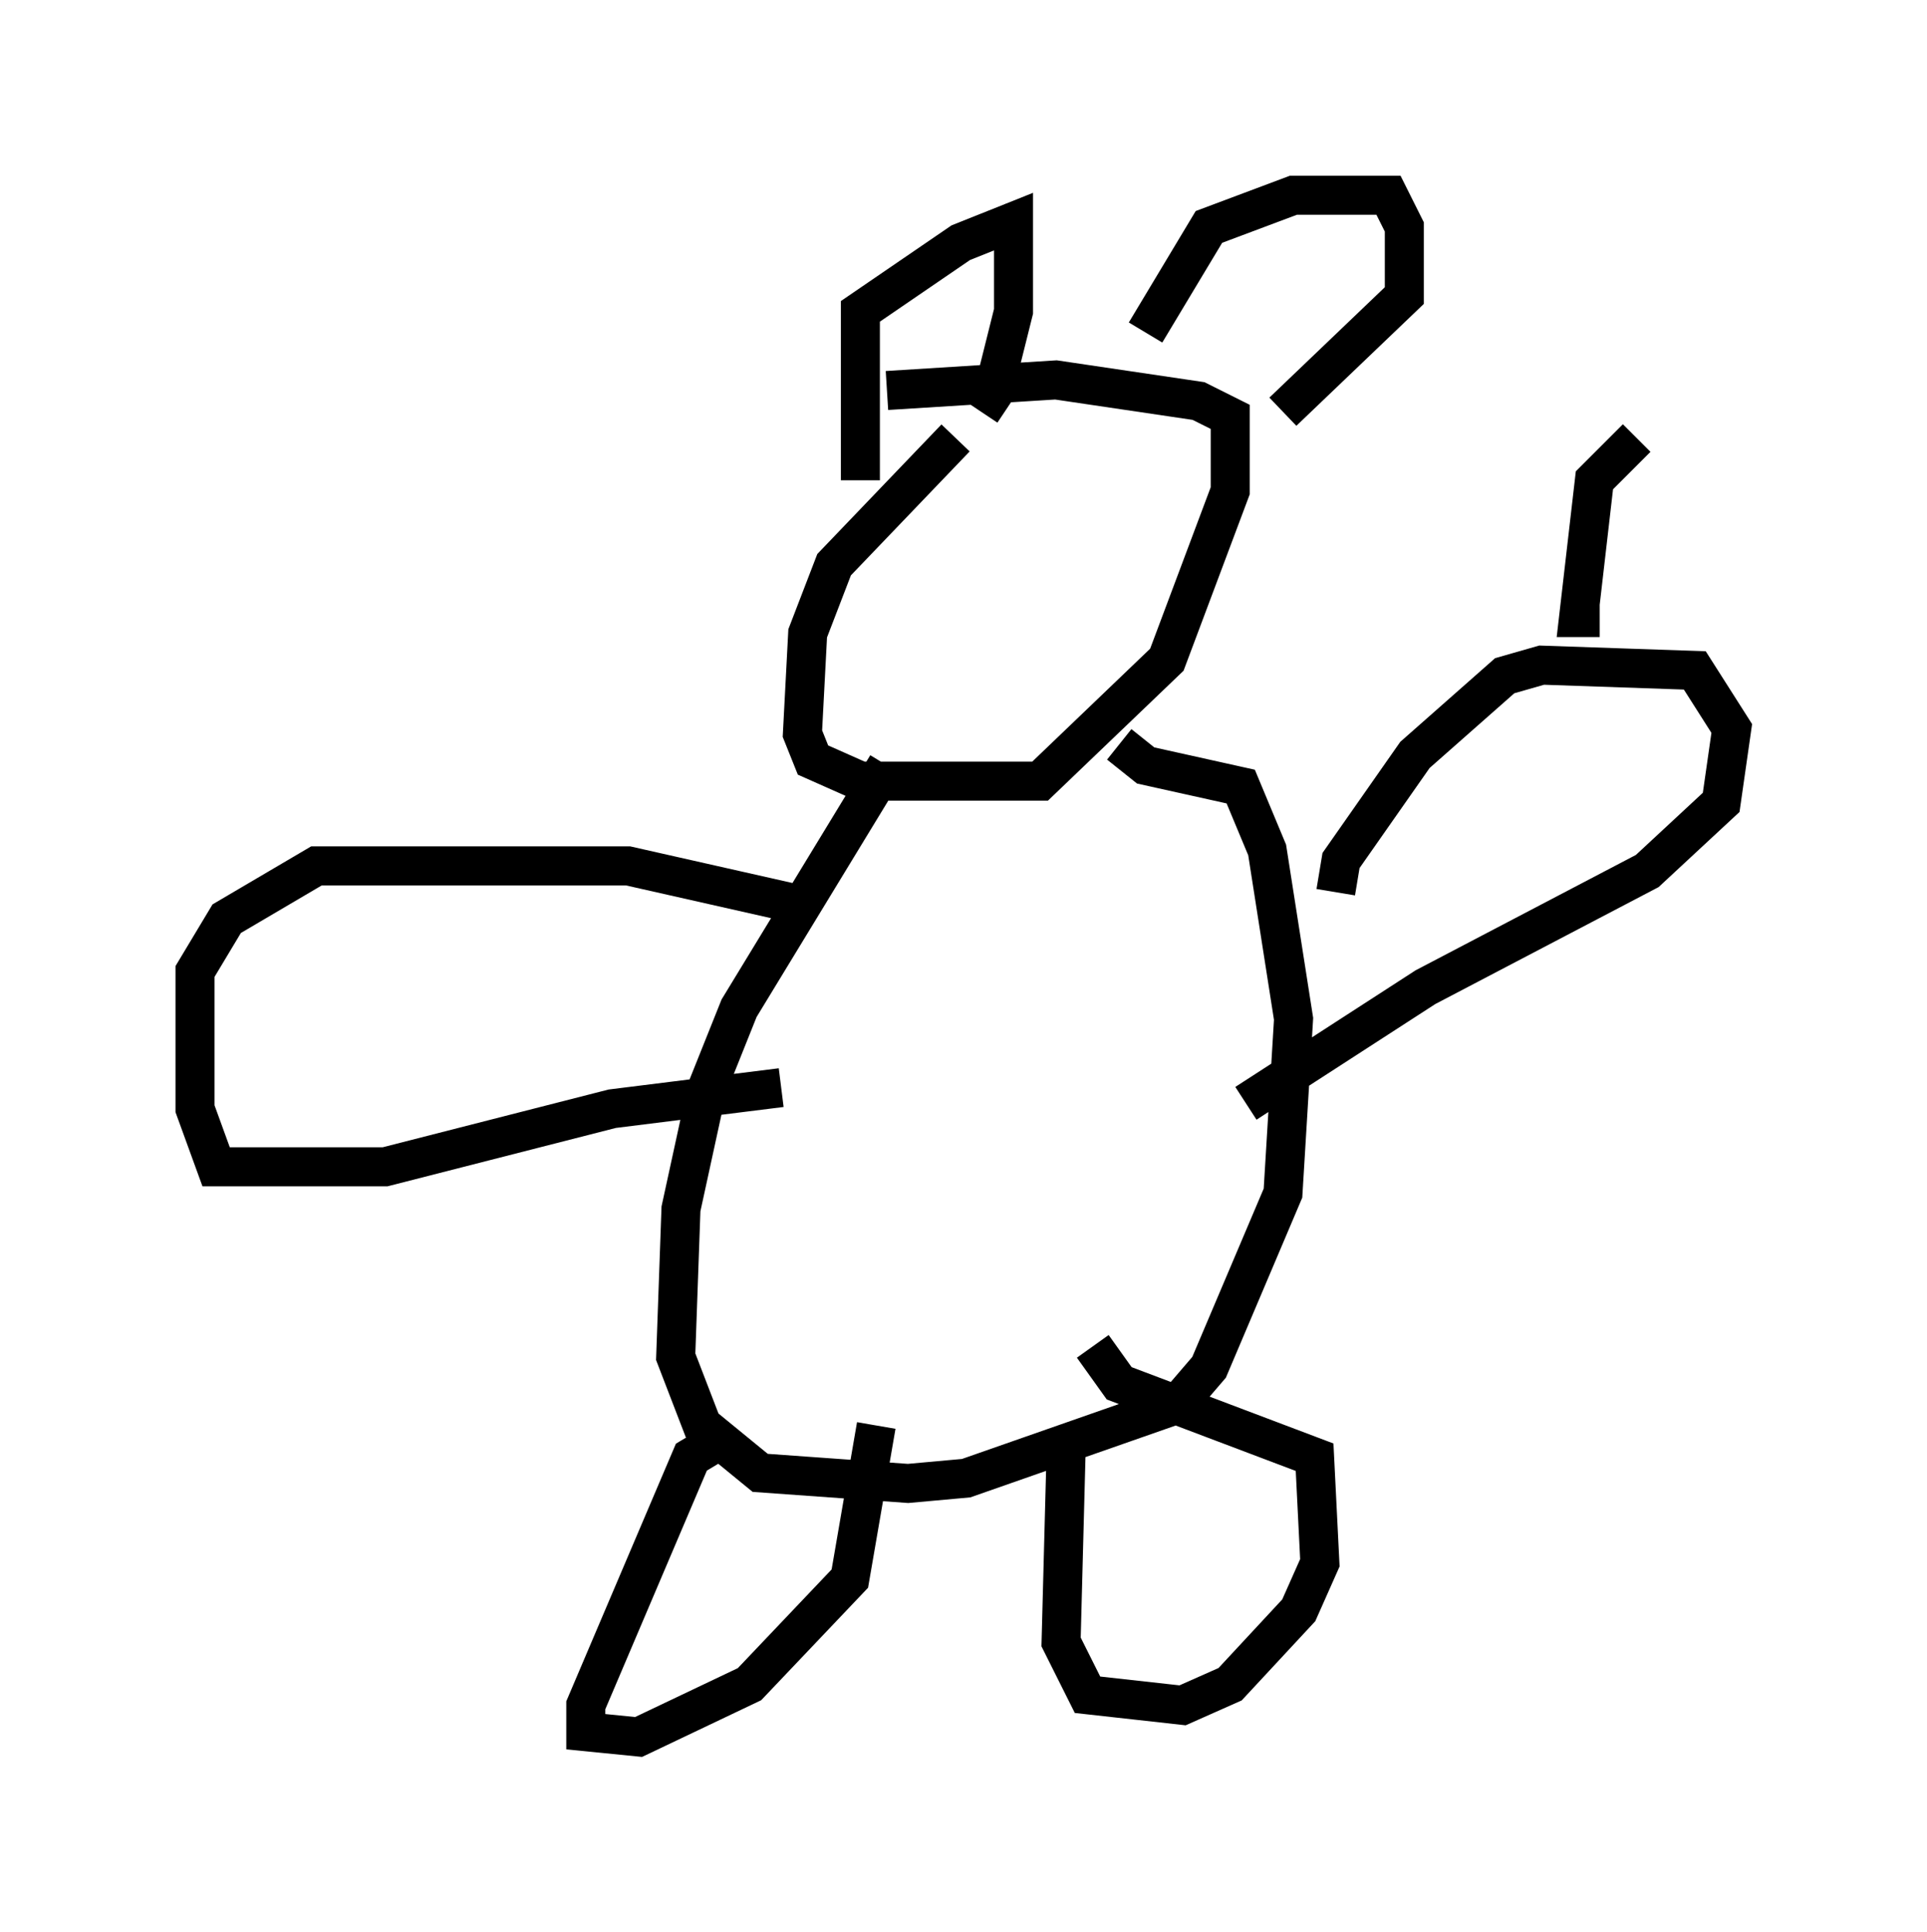 <?xml version="1.0" encoding="utf-8" ?>
<svg baseProfile="full" height="49.512" version="1.1" width="49.377" xmlns="http://www.w3.org/2000/svg" xmlns:ev="http://www.w3.org/2001/xml-events" xmlns:xlink="http://www.w3.org/1999/xlink"><defs /><rect fill="white" height="49.512" width="49.377" x="0" y="0" /><path d="M26.515, 10.683 m-2.03, 0.541 l-3.112, 3.248 -0.677, 1.759 l-0.135, 2.571 0.271, 0.677 l1.218, 0.541 4.601, 0.0 l3.248, -3.112 1.624, -4.33 l0.0, -1.894 -0.812, -0.406 l-3.654, -0.541 -4.33, 0.271 m0.0, 9.607 l-3.789, 6.225 -0.812, 2.03 l-0.677, 3.112 -0.135, 3.789 l0.677, 1.759 1.488, 1.218 l3.789, 0.271 1.488, -0.135 l5.413, -1.894 0.812, -0.947 l1.894, -4.465 0.271, -4.465 l-0.677, -4.33 -0.677, -1.624 l-2.436, -0.541 -0.677, -0.541 m5.548, 3.789 l0.135, -0.812 1.894, -2.706 l2.3, -2.03 0.947, -0.271 l3.924, 0.135 0.947, 1.488 l-0.271, 1.894 -1.894, 1.759 l-5.683, 2.977 -4.601, 2.977 m10.013, -17.05 l-1.083, 1.083 -0.406, 3.518 l0.541, 0.0 m-18.944, -3.518 l0.0, -4.33 2.571, -1.759 l1.353, -0.541 0.0, 2.3 l-0.541, 2.165 0.406, 0.271 m3.518, -1.894 l1.624, -2.706 2.165, -0.812 l2.436, 0.0 0.406, 0.812 l0.0, 1.759 -3.112, 2.977 m-14.479, 26.387 l-0.677, 0.406 -2.706, 6.36 l0.0, 0.677 1.353, 0.135 l2.842, -1.353 2.571, -2.706 l0.677, -3.924 m4.871, 0.406 l-0.135, 5.142 0.677, 1.353 l2.436, 0.271 1.218, -0.541 l1.759, -1.894 0.541, -1.218 l-0.135, -2.706 -5.007, -1.894 l-0.677, -0.947 m-7.713, -11.367 l-4.195, -0.947 -7.984, 0.0 l-2.3, 1.353 -0.812, 1.353 l0.0, 3.518 0.541, 1.488 l4.33, 0.0 5.819, -1.488 l4.33, -0.541 " fill="none" stroke="black" stroke-width="1" /></svg>